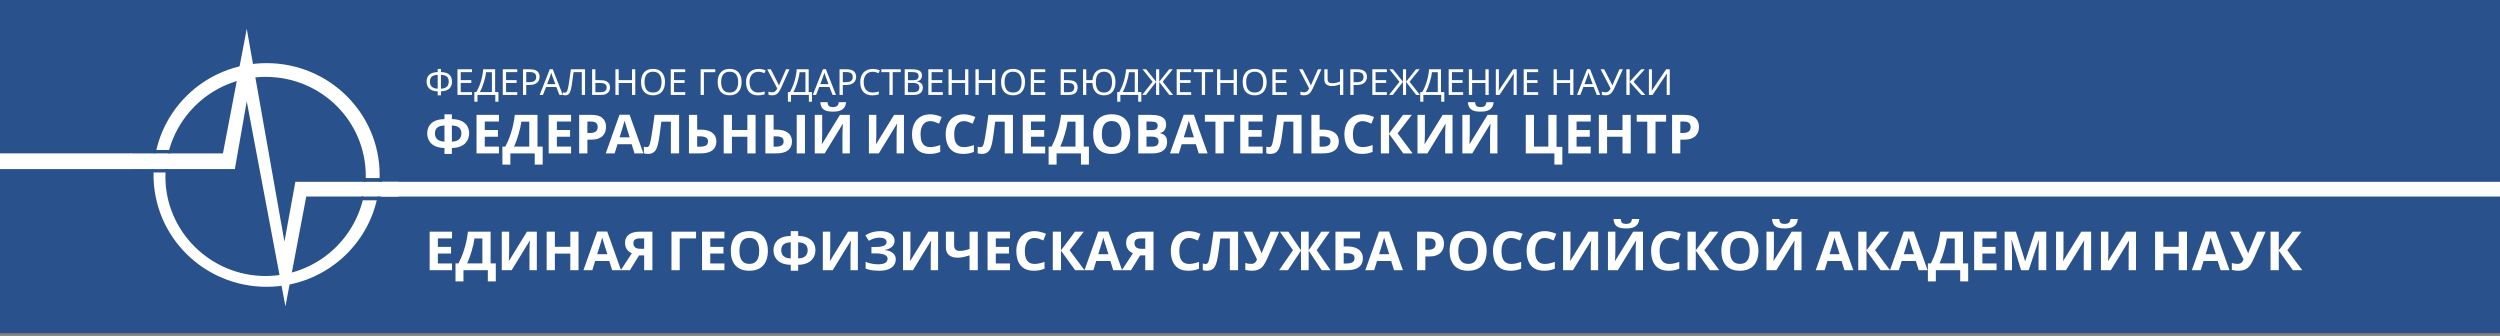 <svg width="320" height="43" viewBox="0 0 320 43" fill="none" xmlns="http://www.w3.org/2000/svg">
<rect x="0" y="0" width="320" height="43" fill="#808080" stroke="none"/>
<g clip-path="url(#clip0_105_49)">
<path d="M465.159 -0.21H0V42.635H465.159V-0.21Z" fill="#29518C"/>
<path d="M465.159 -0.21H0V42.635H465.159V-0.21Z" fill="#29518C"/>
<path d="M465.159 23.274H48.842V25.158H465.159V23.274Z" fill="white"/>
<path d="M16.862 19.631H0V21.644H16.862V19.631Z" fill="white"/>
<path d="M34.123 8.081C26.125 8.081 19.651 14.485 19.651 22.395C19.651 30.306 26.125 36.71 34.123 36.71C42.121 36.71 48.595 30.306 48.595 22.395C48.595 14.485 42.121 8.081 34.123 8.081ZM33.996 35.328C26.887 35.328 21.174 29.552 21.174 22.646C21.174 15.615 26.887 9.839 33.996 9.839C41.105 9.839 46.818 15.489 46.818 22.521C46.818 29.552 41.105 35.328 33.996 35.328Z" fill="white"/>
<path d="M51.007 23.274V25.158H39.201L36.535 39.221L31.584 12.978L30.061 21.642H16.731V19.633H28.537L31.584 3.686L36.408 30.934L37.805 23.274H51.007Z" fill="white"/>
<path d="M21.804 19.2H19.769V19.631H21.804V19.2Z" fill="#29518C"/>
<path d="M21.514 21.644H19.479V22.075H21.514V21.644Z" fill="#29518C"/>
<path d="M48.842 22.794H46.516V23.274H48.842V22.794Z" fill="#29518C"/>
<path d="M48.551 25.158H46.225V25.638H48.551V25.158Z" fill="#29518C"/>
<path d="M56.44 8.823V9.228C56.8 9.234 57.083 9.293 57.291 9.403C57.499 9.514 57.646 9.661 57.733 9.845C57.82 10.026 57.863 10.228 57.863 10.452C57.863 10.599 57.84 10.747 57.794 10.894C57.75 11.038 57.674 11.17 57.566 11.29C57.457 11.406 57.311 11.501 57.128 11.575C56.946 11.648 56.716 11.688 56.44 11.694V12.2H56.026V11.694C55.744 11.688 55.51 11.648 55.324 11.575C55.141 11.498 54.996 11.4 54.891 11.28C54.785 11.158 54.711 11.024 54.668 10.88C54.624 10.736 54.602 10.593 54.602 10.452C54.602 10.29 54.626 10.136 54.672 9.992C54.722 9.845 54.801 9.716 54.91 9.606C55.021 9.492 55.169 9.402 55.351 9.334C55.534 9.267 55.759 9.231 56.026 9.228V8.823H56.44ZM56.026 9.578C55.778 9.584 55.579 9.624 55.431 9.698C55.285 9.771 55.181 9.872 55.119 10.001C55.057 10.127 55.026 10.276 55.026 10.448C55.026 10.629 55.06 10.787 55.128 10.921C55.199 11.053 55.308 11.156 55.454 11.23C55.603 11.303 55.793 11.345 56.026 11.354V9.578ZM56.44 11.354C56.679 11.345 56.871 11.302 57.017 11.225C57.166 11.148 57.273 11.044 57.338 10.912C57.406 10.777 57.44 10.622 57.44 10.448C57.44 10.273 57.409 10.123 57.347 9.997C57.285 9.868 57.181 9.768 57.035 9.698C56.89 9.624 56.691 9.584 56.44 9.578V11.354ZM60.411 12.155H58.555V8.869H60.411V9.233H58.974V10.259H60.327V10.618H58.974V11.791H60.411V12.155ZM63.377 8.869V11.786H63.8V13.02H63.4V12.155H61.117V13.02H60.717V11.786H60.972C61.084 11.596 61.19 11.383 61.289 11.147C61.391 10.911 61.481 10.664 61.558 10.406C61.636 10.146 61.699 9.885 61.749 9.624C61.799 9.363 61.83 9.112 61.842 8.869H63.377ZM62.21 9.242C62.197 9.42 62.166 9.621 62.117 9.845C62.07 10.069 62.01 10.299 61.935 10.535C61.864 10.768 61.783 10.994 61.693 11.211C61.606 11.429 61.513 11.621 61.414 11.786H62.963V9.242H62.21ZM66.212 12.155H64.356V8.869H66.212V9.233H64.775V10.259H66.128V10.618H64.775V11.791H66.212V12.155ZM67.82 8.869C68.254 8.869 68.57 8.954 68.769 9.123C68.967 9.291 69.066 9.529 69.066 9.836C69.066 9.971 69.043 10.101 68.997 10.227C68.953 10.349 68.88 10.46 68.778 10.558C68.676 10.656 68.539 10.734 68.369 10.793C68.198 10.848 67.989 10.876 67.741 10.876H67.359V12.155H66.941V8.869H67.82ZM67.782 9.224H67.359V10.521H67.694C67.905 10.521 68.08 10.5 68.22 10.457C68.359 10.411 68.463 10.339 68.531 10.241C68.6 10.142 68.634 10.014 68.634 9.854C68.634 9.642 68.565 9.484 68.429 9.38C68.293 9.276 68.077 9.224 67.782 9.224ZM71.609 12.155L71.209 11.138H69.893L69.498 12.155H69.074L70.372 8.856H70.749L72.042 12.155H71.609ZM70.712 9.776C70.702 9.751 70.687 9.707 70.665 9.642C70.643 9.578 70.621 9.512 70.6 9.445C70.581 9.374 70.566 9.32 70.553 9.284C70.538 9.345 70.521 9.408 70.502 9.472C70.487 9.534 70.47 9.59 70.451 9.642C70.435 9.695 70.421 9.739 70.409 9.776L70.032 10.77H71.084L70.712 9.776ZM74.887 12.155H74.469V9.233H73.417C73.395 9.402 73.372 9.58 73.348 9.767C73.323 9.951 73.296 10.133 73.269 10.314C73.243 10.495 73.219 10.665 73.194 10.825C73.169 10.984 73.144 11.124 73.12 11.243C73.079 11.449 73.029 11.624 72.971 11.768C72.912 11.912 72.833 12.021 72.734 12.095C72.637 12.168 72.51 12.205 72.352 12.205C72.299 12.205 72.245 12.199 72.189 12.187C72.136 12.178 72.09 12.165 72.05 12.15V11.805C72.084 11.82 72.123 11.834 72.166 11.846C72.209 11.855 72.256 11.86 72.306 11.86C72.399 11.86 72.471 11.823 72.524 11.75C72.58 11.673 72.623 11.579 72.654 11.469C72.685 11.355 72.712 11.243 72.734 11.133C72.752 11.044 72.774 10.926 72.799 10.779C72.823 10.629 72.85 10.454 72.878 10.254C72.909 10.055 72.94 9.839 72.971 9.606C73.005 9.369 73.037 9.124 73.069 8.869H74.887V12.155ZM75.79 12.155V8.869H76.208V10.259H76.832C77.141 10.259 77.388 10.3 77.571 10.383C77.754 10.466 77.886 10.578 77.967 10.719C78.047 10.86 78.088 11.018 78.088 11.193C78.088 11.386 78.043 11.555 77.953 11.699C77.866 11.843 77.734 11.955 77.557 12.035C77.38 12.115 77.156 12.155 76.883 12.155H75.79ZM76.841 11.8C77.111 11.8 77.314 11.751 77.45 11.653C77.587 11.552 77.655 11.398 77.655 11.193C77.655 11.052 77.621 10.94 77.553 10.857C77.487 10.771 77.39 10.71 77.26 10.673C77.132 10.636 76.973 10.618 76.781 10.618H76.208V11.8H76.841ZM81.314 12.155H80.895V10.622H79.193V12.155H78.774V8.869H79.193V10.259H80.895V8.869H81.314V12.155ZM85.12 10.507C85.12 10.762 85.087 10.994 85.022 11.202C84.957 11.408 84.859 11.585 84.729 11.736C84.602 11.886 84.442 12.001 84.25 12.081C84.061 12.161 83.841 12.2 83.59 12.2C83.329 12.2 83.103 12.161 82.91 12.081C82.718 11.998 82.558 11.883 82.431 11.736C82.304 11.585 82.209 11.406 82.147 11.197C82.085 10.989 82.055 10.757 82.055 10.503C82.055 10.165 82.11 9.871 82.222 9.619C82.334 9.368 82.502 9.172 82.729 9.031C82.958 8.889 83.247 8.819 83.594 8.819C83.926 8.819 84.205 8.889 84.431 9.031C84.658 9.169 84.828 9.365 84.943 9.619C85.061 9.871 85.12 10.167 85.12 10.507ZM82.496 10.507C82.496 10.784 82.535 11.021 82.613 11.22C82.69 11.42 82.809 11.573 82.971 11.681C83.135 11.788 83.341 11.842 83.59 11.842C83.841 11.842 84.045 11.788 84.204 11.681C84.365 11.573 84.484 11.42 84.562 11.22C84.639 11.021 84.678 10.784 84.678 10.507C84.678 10.093 84.591 9.77 84.418 9.537C84.244 9.3 83.969 9.182 83.594 9.182C83.343 9.182 83.135 9.236 82.971 9.343C82.809 9.448 82.69 9.6 82.613 9.799C82.535 9.995 82.496 10.231 82.496 10.507ZM87.712 12.155H85.856V8.869H87.712V9.233H86.275V10.259H87.628V10.618H86.275V11.791H87.712V12.155ZM91.555 8.869V9.238H90.099V12.155H89.681V8.869H91.555ZM94.927 10.507C94.927 10.762 94.895 10.994 94.829 11.202C94.764 11.408 94.667 11.585 94.536 11.736C94.409 11.886 94.249 12.001 94.057 12.081C93.868 12.161 93.648 12.2 93.397 12.2C93.136 12.2 92.91 12.161 92.718 12.081C92.525 11.998 92.366 11.883 92.239 11.736C92.112 11.585 92.017 11.406 91.955 11.197C91.893 10.989 91.862 10.757 91.862 10.503C91.862 10.165 91.918 9.871 92.029 9.619C92.141 9.368 92.31 9.172 92.536 9.031C92.766 8.889 93.054 8.819 93.401 8.819C93.733 8.819 94.012 8.889 94.239 9.031C94.465 9.169 94.636 9.365 94.75 9.619C94.868 9.871 94.927 10.167 94.927 10.507ZM92.304 10.507C92.304 10.784 92.342 11.021 92.42 11.22C92.498 11.42 92.617 11.573 92.778 11.681C92.942 11.788 93.149 11.842 93.397 11.842C93.648 11.842 93.853 11.788 94.011 11.681C94.172 11.573 94.291 11.42 94.369 11.22C94.447 11.021 94.485 10.784 94.485 10.507C94.485 10.093 94.398 9.77 94.225 9.537C94.051 9.3 93.777 9.182 93.401 9.182C93.15 9.182 92.942 9.236 92.778 9.343C92.617 9.448 92.498 9.6 92.42 9.799C92.342 9.995 92.304 10.231 92.304 10.507ZM97.087 9.187C96.91 9.187 96.75 9.218 96.608 9.279C96.465 9.337 96.344 9.425 96.245 9.541C96.146 9.655 96.069 9.794 96.017 9.96C95.964 10.122 95.938 10.306 95.938 10.512C95.938 10.782 95.98 11.017 96.063 11.216C96.15 11.415 96.277 11.569 96.445 11.676C96.615 11.783 96.828 11.837 97.082 11.837C97.228 11.837 97.366 11.825 97.496 11.8C97.626 11.776 97.753 11.745 97.877 11.708V12.067C97.753 12.113 97.625 12.147 97.491 12.168C97.361 12.19 97.204 12.2 97.022 12.2C96.683 12.2 96.401 12.132 96.175 11.993C95.948 11.855 95.778 11.659 95.663 11.405C95.552 11.15 95.496 10.851 95.496 10.507C95.496 10.259 95.53 10.032 95.598 9.826C95.669 9.621 95.772 9.443 95.905 9.293C96.041 9.142 96.209 9.027 96.407 8.948C96.606 8.865 96.834 8.823 97.091 8.823C97.262 8.823 97.426 8.84 97.584 8.874C97.743 8.908 97.883 8.955 98.008 9.017L97.84 9.366C97.738 9.32 97.623 9.279 97.496 9.242C97.372 9.205 97.236 9.187 97.087 9.187ZM99.993 11.22C99.894 11.438 99.793 11.621 99.691 11.768C99.592 11.912 99.474 12.021 99.337 12.095C99.201 12.165 99.027 12.2 98.816 12.2C98.73 12.2 98.647 12.194 98.57 12.182C98.495 12.17 98.427 12.153 98.365 12.132V11.722C98.427 11.75 98.494 11.773 98.565 11.791C98.636 11.806 98.711 11.814 98.788 11.814C98.903 11.814 99.001 11.799 99.081 11.768C99.165 11.734 99.238 11.681 99.3 11.607C99.365 11.533 99.425 11.435 99.481 11.312L98.202 8.869H98.663L99.588 10.678C99.601 10.699 99.613 10.725 99.626 10.756C99.638 10.784 99.651 10.813 99.663 10.843C99.678 10.874 99.691 10.903 99.7 10.931H99.719C99.728 10.909 99.737 10.885 99.746 10.857C99.759 10.826 99.77 10.797 99.779 10.77C99.792 10.739 99.802 10.713 99.812 10.691L100.612 8.869H101.054L99.993 11.22ZM103.511 8.869V11.786H103.934V13.02H103.534V12.155H101.25V13.02H100.85V11.786H101.106C101.218 11.596 101.323 11.383 101.422 11.147C101.525 10.911 101.614 10.664 101.692 10.406C101.77 10.146 101.833 9.885 101.883 9.624C101.932 9.363 101.963 9.112 101.976 8.869H103.511ZM102.343 9.242C102.331 9.42 102.3 9.621 102.25 9.845C102.204 10.069 102.143 10.299 102.069 10.535C101.998 10.768 101.917 10.994 101.827 11.211C101.74 11.429 101.647 11.621 101.548 11.786H103.097V9.242H102.343ZM106.573 12.155L106.173 11.138H104.857L104.461 12.155H104.038L105.336 8.856H105.713L107.006 12.155H106.573ZM105.676 9.776C105.666 9.751 105.651 9.707 105.629 9.642C105.608 9.578 105.586 9.512 105.564 9.445C105.545 9.374 105.53 9.32 105.517 9.284C105.502 9.345 105.485 9.408 105.466 9.472C105.451 9.534 105.434 9.59 105.415 9.642C105.4 9.695 105.386 9.739 105.373 9.776L104.996 10.77H106.048L105.676 9.776ZM108.339 8.869C108.773 8.869 109.09 8.954 109.288 9.123C109.487 9.291 109.586 9.529 109.586 9.836C109.586 9.971 109.563 10.101 109.516 10.227C109.473 10.349 109.4 10.46 109.298 10.558C109.195 10.656 109.059 10.734 108.888 10.793C108.718 10.848 108.508 10.876 108.26 10.876H107.879V12.155H107.46V8.869H108.339ZM108.302 9.224H107.879V10.521H108.214C108.425 10.521 108.6 10.5 108.739 10.457C108.879 10.411 108.983 10.339 109.051 10.241C109.119 10.142 109.153 10.014 109.153 9.854C109.153 9.642 109.085 9.484 108.949 9.38C108.812 9.276 108.597 9.224 108.302 9.224ZM111.7 9.187C111.523 9.187 111.364 9.218 111.221 9.279C111.078 9.337 110.957 9.425 110.858 9.541C110.759 9.655 110.683 9.794 110.63 9.96C110.577 10.122 110.551 10.306 110.551 10.512C110.551 10.782 110.593 11.017 110.677 11.216C110.764 11.415 110.891 11.569 111.058 11.676C111.229 11.783 111.441 11.837 111.696 11.837C111.841 11.837 111.979 11.825 112.11 11.8C112.24 11.776 112.367 11.745 112.491 11.708V12.067C112.367 12.113 112.238 12.147 112.105 12.168C111.975 12.19 111.818 12.2 111.635 12.2C111.297 12.2 111.015 12.132 110.789 11.993C110.562 11.855 110.391 11.659 110.277 11.405C110.165 11.15 110.109 10.851 110.109 10.507C110.109 10.259 110.143 10.032 110.212 9.826C110.283 9.621 110.385 9.443 110.519 9.293C110.655 9.142 110.823 9.027 111.021 8.948C111.219 8.865 111.447 8.823 111.705 8.823C111.875 8.823 112.04 8.84 112.198 8.874C112.356 8.908 112.497 8.955 112.621 9.017L112.454 9.366C112.351 9.32 112.237 9.279 112.11 9.242C111.985 9.205 111.849 9.187 111.7 9.187ZM114.267 12.155H113.848V9.233H112.811V8.869H115.3V9.233H114.267V12.155ZM116.75 8.869C117.025 8.869 117.257 8.896 117.443 8.948C117.632 9 117.773 9.086 117.866 9.205C117.962 9.325 118.01 9.484 118.01 9.684C118.01 9.813 117.985 9.928 117.936 10.029C117.889 10.127 117.818 10.21 117.722 10.277C117.629 10.342 117.514 10.386 117.377 10.411V10.434C117.517 10.455 117.643 10.495 117.754 10.553C117.869 10.612 117.959 10.694 118.024 10.802C118.089 10.909 118.122 11.049 118.122 11.22C118.122 11.42 118.075 11.59 117.982 11.731C117.889 11.869 117.756 11.975 117.582 12.049C117.412 12.119 117.207 12.155 116.968 12.155H115.801V8.869H116.75ZM116.833 10.268C117.118 10.268 117.314 10.224 117.419 10.135C117.525 10.043 117.578 9.908 117.578 9.73C117.578 9.549 117.512 9.42 117.382 9.343C117.255 9.264 117.05 9.224 116.768 9.224H116.219V10.268H116.833ZM116.219 10.613V11.805H116.889C117.184 11.805 117.388 11.748 117.503 11.635C117.618 11.521 117.675 11.372 117.675 11.188C117.675 11.072 117.649 10.971 117.596 10.885C117.546 10.799 117.461 10.733 117.34 10.687C117.222 10.638 117.061 10.613 116.857 10.613H116.219ZM120.682 12.155H118.826V8.869H120.682V9.233H119.245V10.259H120.598V10.618H119.245V11.791H120.682V12.155ZM123.95 12.155H123.532V10.622H121.829V12.155H121.411V8.869H121.829V10.259H123.532V8.869H123.95V12.155ZM127.398 12.155H126.98V10.622H125.277V12.155H124.858V8.869H125.277V10.259H126.98V8.869H127.398V12.155ZM131.204 10.507C131.204 10.762 131.171 10.994 131.106 11.202C131.041 11.408 130.944 11.585 130.813 11.736C130.686 11.886 130.527 12.001 130.334 12.081C130.145 12.161 129.925 12.2 129.674 12.2C129.413 12.2 129.187 12.161 128.995 12.081C128.802 11.998 128.643 11.883 128.515 11.736C128.388 11.585 128.294 11.406 128.232 11.197C128.17 10.989 128.139 10.757 128.139 10.503C128.139 10.165 128.194 9.871 128.306 9.619C128.418 9.368 128.587 9.172 128.813 9.031C129.043 8.889 129.331 8.819 129.678 8.819C130.01 8.819 130.289 8.889 130.516 9.031C130.742 9.169 130.913 9.365 131.027 9.619C131.145 9.871 131.204 10.167 131.204 10.507ZM128.581 10.507C128.581 10.784 128.62 11.021 128.697 11.22C128.774 11.42 128.894 11.573 129.055 11.681C129.22 11.788 129.426 11.842 129.674 11.842C129.925 11.842 130.13 11.788 130.288 11.681C130.449 11.573 130.569 11.42 130.646 11.22C130.723 11.021 130.762 10.784 130.762 10.507C130.762 10.093 130.676 9.77 130.502 9.537C130.328 9.3 130.054 9.182 129.678 9.182C129.427 9.182 129.22 9.236 129.055 9.343C128.894 9.448 128.774 9.6 128.697 9.799C128.62 9.995 128.581 10.231 128.581 10.507ZM133.796 12.155H131.94V8.869H133.796V9.233H132.359V10.259H133.712V10.618H132.359V11.791H133.796V12.155ZM135.765 12.155V8.869H137.737V9.233H136.184V10.259H136.677C137.009 10.259 137.266 10.3 137.449 10.383C137.632 10.463 137.759 10.573 137.831 10.714C137.902 10.852 137.938 11.012 137.938 11.193C137.938 11.392 137.897 11.564 137.817 11.708C137.739 11.852 137.612 11.963 137.435 12.04C137.258 12.116 137.026 12.155 136.737 12.155H135.765ZM136.696 11.8C136.993 11.8 137.203 11.751 137.323 11.653C137.444 11.552 137.505 11.398 137.505 11.193C137.505 11.052 137.475 10.94 137.417 10.857C137.361 10.771 137.268 10.71 137.137 10.673C137.01 10.636 136.84 10.618 136.626 10.618H136.184V11.8H136.696ZM142.781 10.507C142.781 10.762 142.75 10.994 142.688 11.202C142.626 11.411 142.533 11.59 142.409 11.74C142.285 11.888 142.131 12.001 141.948 12.081C141.768 12.161 141.557 12.2 141.315 12.2C140.999 12.2 140.733 12.136 140.515 12.007C140.301 11.879 140.137 11.696 140.022 11.46C139.908 11.224 139.844 10.944 139.832 10.622H139.045V12.155H138.627V8.869H139.045V10.259H139.841C139.863 9.968 139.931 9.715 140.046 9.5C140.16 9.282 140.323 9.115 140.534 8.998C140.745 8.879 141.002 8.819 141.306 8.819C141.626 8.819 141.894 8.889 142.111 9.031C142.331 9.169 142.497 9.365 142.609 9.619C142.723 9.871 142.781 10.167 142.781 10.507ZM140.269 10.507C140.269 10.784 140.305 11.021 140.376 11.22C140.45 11.42 140.564 11.573 140.715 11.681C140.871 11.788 141.066 11.842 141.301 11.842C141.543 11.842 141.74 11.788 141.892 11.681C142.047 11.573 142.161 11.42 142.232 11.22C142.306 11.021 142.343 10.784 142.343 10.507C142.343 10.231 142.308 9.995 142.236 9.799C142.165 9.6 142.054 9.448 141.902 9.343C141.75 9.236 141.553 9.182 141.311 9.182C141.072 9.182 140.875 9.236 140.72 9.343C140.565 9.448 140.45 9.6 140.376 9.799C140.305 9.995 140.269 10.231 140.269 10.507ZM145.666 8.869V11.786H146.089V13.02H145.689V12.155H143.405V13.02H143.005V11.786H143.261C143.373 11.596 143.478 11.383 143.577 11.147C143.68 10.911 143.769 10.664 143.847 10.406C143.925 10.146 143.988 9.885 144.038 9.624C144.087 9.363 144.118 9.112 144.131 8.869H145.666ZM144.498 9.242C144.486 9.42 144.455 9.621 144.405 9.845C144.359 10.069 144.298 10.299 144.224 10.535C144.153 10.768 144.072 10.994 143.982 11.211C143.895 11.429 143.802 11.621 143.703 11.786H145.252V9.242H144.498ZM147.533 10.466L146.244 8.869H146.71L147.979 10.461V8.869H148.379V10.461L149.649 8.869H150.114L148.826 10.461L150.156 12.155H149.677L148.379 10.489V12.155H147.979V10.489L146.677 12.155H146.198L147.533 10.466ZM152.471 12.155H150.615V8.869H152.471V9.233H151.033V10.259H152.387V10.618H151.033V11.791H152.471V12.155ZM154.251 12.155H153.832V9.233H152.795V8.869H155.283V9.233H154.251V12.155ZM158.324 12.155H157.905V10.622H156.203V12.155H155.784V8.869H156.203V10.259H157.905V8.869H158.324V12.155ZM162.13 10.507C162.13 10.762 162.097 10.994 162.032 11.202C161.967 11.408 161.869 11.585 161.739 11.736C161.612 11.886 161.452 12.001 161.26 12.081C161.071 12.161 160.851 12.2 160.599 12.2C160.339 12.2 160.113 12.161 159.92 12.081C159.728 11.998 159.569 11.883 159.441 11.736C159.314 11.585 159.22 11.406 159.157 11.197C159.096 10.989 159.064 10.757 159.064 10.503C159.064 10.165 159.12 9.871 159.232 9.619C159.344 9.368 159.513 9.172 159.739 9.031C159.969 8.889 160.257 8.819 160.604 8.819C160.936 8.819 161.215 8.889 161.441 9.031C161.668 9.169 161.839 9.365 161.953 9.619C162.071 9.871 162.13 10.167 162.13 10.507ZM159.506 10.507C159.506 10.784 159.545 11.021 159.623 11.22C159.7 11.42 159.82 11.573 159.981 11.681C160.145 11.788 160.351 11.842 160.599 11.842C160.851 11.842 161.055 11.788 161.213 11.681C161.375 11.573 161.494 11.42 161.572 11.22C161.649 11.021 161.688 10.784 161.688 10.507C161.688 10.093 161.601 9.77 161.427 9.537C161.254 9.3 160.979 9.182 160.604 9.182C160.353 9.182 160.145 9.236 159.981 9.343C159.82 9.448 159.7 9.6 159.623 9.799C159.545 9.995 159.506 10.231 159.506 10.507ZM164.722 12.155H162.866V8.869H164.722V9.233H163.285V10.259H164.638V10.618H163.285V11.791H164.722V12.155ZM168.082 11.22C167.982 11.438 167.882 11.621 167.779 11.768C167.68 11.912 167.562 12.021 167.426 12.095C167.289 12.165 167.116 12.2 166.905 12.2C166.818 12.2 166.736 12.194 166.658 12.182C166.584 12.17 166.516 12.153 166.454 12.132V11.722C166.516 11.75 166.582 11.773 166.654 11.791C166.725 11.806 166.799 11.814 166.877 11.814C166.992 11.814 167.089 11.799 167.17 11.768C167.254 11.734 167.327 11.681 167.389 11.607C167.454 11.533 167.514 11.435 167.57 11.312L166.291 8.869H166.751L167.677 10.678C167.689 10.699 167.702 10.725 167.714 10.756C167.727 10.784 167.739 10.813 167.752 10.843C167.767 10.874 167.779 10.903 167.789 10.931H167.807C167.817 10.909 167.826 10.885 167.835 10.857C167.848 10.826 167.859 10.797 167.868 10.77C167.88 10.739 167.891 10.713 167.9 10.691L168.701 8.869H169.142L168.082 11.22ZM171.938 12.155H171.519V10.806C171.339 10.868 171.171 10.918 171.012 10.958C170.857 10.995 170.684 11.014 170.491 11.014C170.181 11.014 169.941 10.943 169.77 10.802C169.6 10.658 169.515 10.451 169.515 10.181V8.869H169.933V10.121C169.933 10.299 169.98 10.432 170.073 10.521C170.169 10.607 170.322 10.65 170.533 10.65C170.716 10.65 170.881 10.633 171.026 10.599C171.172 10.566 171.337 10.52 171.519 10.461V8.869H171.938V12.155ZM173.721 8.869C174.155 8.869 174.471 8.954 174.67 9.123C174.868 9.291 174.967 9.529 174.967 9.836C174.967 9.971 174.944 10.101 174.898 10.227C174.854 10.349 174.781 10.46 174.679 10.558C174.577 10.656 174.44 10.734 174.27 10.793C174.099 10.848 173.89 10.876 173.642 10.876H173.26V12.155H172.842V8.869H173.721ZM173.684 9.224H173.26V10.521H173.595C173.806 10.521 173.981 10.5 174.121 10.457C174.26 10.411 174.364 10.339 174.432 10.241C174.5 10.142 174.535 10.014 174.535 9.854C174.535 9.642 174.466 9.484 174.33 9.38C174.193 9.276 173.978 9.224 173.684 9.224ZM177.514 12.155H175.658V8.869H177.514V9.233H176.076V10.259H177.43V10.618H176.076V11.791H177.514V12.155ZM179.131 10.466L177.843 8.869H178.308L179.578 10.461V8.869H179.978V10.461L181.248 8.869H181.713L180.424 10.461L181.755 12.155H181.276L179.978 10.489V12.155H179.578V10.489L178.275 12.155H177.796L179.131 10.466ZM184.45 8.869V11.786H184.873V13.02H184.473V12.155H182.19V13.02H181.79V11.786H182.045C182.157 11.596 182.263 11.383 182.362 11.147C182.464 10.911 182.554 10.664 182.631 10.406C182.709 10.146 182.772 9.885 182.822 9.624C182.872 9.363 182.903 9.112 182.915 8.869H184.45ZM183.283 9.242C183.27 9.42 183.239 9.621 183.19 9.845C183.143 10.069 183.083 10.299 183.008 10.535C182.937 10.768 182.856 10.994 182.766 11.211C182.679 11.429 182.586 11.621 182.487 11.786H184.036V9.242H183.283ZM187.285 12.155H185.429V8.869H187.285V9.233H185.848V10.259H187.201V10.618H185.848V11.791H187.285V12.155ZM190.553 12.155H190.135V10.622H188.432V12.155H188.014V8.869H188.432V10.259H190.135V8.869H190.553V12.155ZM191.466 8.869H191.857V10.673C191.857 10.75 191.855 10.834 191.852 10.926C191.852 11.015 191.851 11.104 191.848 11.193C191.844 11.282 191.84 11.362 191.834 11.432C191.831 11.5 191.827 11.552 191.824 11.589H191.843L193.671 8.869H194.136V12.155H193.746V10.369C193.746 10.287 193.747 10.198 193.75 10.102C193.753 10.004 193.756 9.911 193.759 9.822C193.766 9.73 193.77 9.649 193.773 9.578C193.776 9.507 193.78 9.455 193.783 9.422H193.764L191.931 12.155H191.466V8.869ZM196.888 12.155H195.032V8.869H196.888V9.233H195.451V10.259H196.804V10.618H195.451V11.791H196.888V12.155ZM201.397 12.155H200.978V10.622H199.275V12.155H198.857V8.869H199.275V10.259H200.978V8.869H201.397V12.155ZM204.389 12.155L203.989 11.138H202.672L202.277 12.155H201.853L203.151 8.856H203.528L204.821 12.155H204.389ZM203.491 9.776C203.482 9.751 203.466 9.707 203.444 9.642C203.423 9.578 203.401 9.512 203.379 9.445C203.361 9.374 203.345 9.32 203.333 9.284C203.317 9.345 203.3 9.408 203.282 9.472C203.266 9.534 203.249 9.59 203.23 9.642C203.215 9.695 203.201 9.739 203.189 9.776L202.812 10.77H203.863L203.491 9.776ZM206.666 11.22C206.567 11.438 206.466 11.621 206.364 11.768C206.265 11.912 206.147 12.021 206.01 12.095C205.874 12.165 205.7 12.2 205.489 12.2C205.403 12.2 205.32 12.194 205.243 12.182C205.168 12.17 205.1 12.153 205.038 12.132V11.722C205.1 11.75 205.167 11.773 205.238 11.791C205.31 11.806 205.384 11.814 205.461 11.814C205.576 11.814 205.674 11.799 205.754 11.768C205.838 11.734 205.911 11.681 205.973 11.607C206.038 11.533 206.099 11.435 206.155 11.312L204.875 8.869H205.336L206.262 10.678C206.274 10.699 206.287 10.725 206.299 10.756C206.311 10.784 206.324 10.813 206.336 10.843C206.352 10.874 206.364 10.903 206.373 10.931H206.392C206.401 10.909 206.41 10.885 206.42 10.857C206.432 10.826 206.443 10.797 206.452 10.77C206.465 10.739 206.475 10.713 206.485 10.691L207.285 8.869H207.727L206.666 11.22ZM210.602 12.155H210.099L208.597 10.489V12.155H208.178V8.869H208.597V10.461L210.062 8.869H210.537L209.095 10.466L210.602 12.155ZM211.058 8.869H211.449V10.673C211.449 10.75 211.447 10.834 211.444 10.926C211.444 11.015 211.443 11.104 211.44 11.193C211.437 11.282 211.432 11.362 211.426 11.432C211.423 11.5 211.42 11.552 211.416 11.589H211.435L213.263 8.869H213.728V12.155H213.337V10.369C213.337 10.287 213.339 10.198 213.342 10.102C213.345 10.004 213.348 9.911 213.351 9.822C213.358 9.73 213.362 9.649 213.365 9.578C213.369 9.507 213.372 9.455 213.375 9.422H213.356L211.523 12.155H211.058V8.869Z" fill="white"/>
<path d="M57.84 14.634V15.242C58.384 15.255 58.817 15.35 59.138 15.525C59.463 15.695 59.696 15.916 59.836 16.187C59.98 16.459 60.052 16.755 60.052 17.077C60.052 17.285 60.015 17.496 59.94 17.712C59.87 17.929 59.749 18.129 59.577 18.313C59.41 18.492 59.184 18.639 58.901 18.754C58.617 18.869 58.263 18.932 57.84 18.941V19.7H56.891V18.941C56.463 18.932 56.105 18.869 55.816 18.754C55.533 18.639 55.307 18.49 55.14 18.306C54.972 18.122 54.854 17.924 54.784 17.712C54.714 17.496 54.679 17.285 54.679 17.077C54.679 16.838 54.719 16.61 54.798 16.394C54.877 16.178 55.002 15.985 55.175 15.815C55.347 15.644 55.575 15.508 55.858 15.407C56.142 15.306 56.486 15.251 56.891 15.242V14.634H57.84ZM56.891 16.056C56.589 16.07 56.347 16.123 56.165 16.215C55.989 16.302 55.861 16.419 55.782 16.567C55.707 16.714 55.67 16.882 55.67 17.07C55.67 17.278 55.712 17.459 55.796 17.616C55.884 17.768 56.017 17.89 56.193 17.982C56.375 18.069 56.607 18.119 56.891 18.133V16.056ZM57.84 18.133C58.124 18.119 58.354 18.069 58.531 17.982C58.712 17.89 58.845 17.768 58.928 17.616C59.017 17.459 59.061 17.278 59.061 17.07C59.061 16.882 59.022 16.714 58.942 16.567C58.868 16.419 58.74 16.302 58.559 16.215C58.382 16.123 58.142 16.07 57.84 16.056V18.133ZM63.864 19.631H60.996V14.703H63.864V15.559H62.05V16.643H63.738V17.498H62.05V18.768H63.864V19.631ZM68.801 14.703V18.761H69.464V21.066H68.445V19.631H65.326V21.066H64.307V18.761H64.691C64.821 18.504 64.947 18.232 65.068 17.947C65.189 17.662 65.3 17.356 65.403 17.029C65.51 16.703 65.605 16.348 65.689 15.966C65.773 15.58 65.842 15.159 65.898 14.703H68.801ZM66.736 15.573C66.703 15.812 66.656 16.067 66.596 16.339C66.535 16.606 66.463 16.88 66.38 17.16C66.301 17.441 66.212 17.717 66.115 17.988C66.017 18.26 65.912 18.517 65.801 18.761H67.747V15.573H66.736ZM73.097 19.631H70.229V14.703H73.097V15.559H71.282V16.643H72.971V17.498H71.282V18.768H73.097V19.631ZM75.724 14.703C76.366 14.703 76.834 14.841 77.127 15.117C77.424 15.389 77.573 15.764 77.573 16.242C77.573 16.459 77.541 16.666 77.475 16.863C77.41 17.057 77.301 17.232 77.147 17.388C76.999 17.54 76.801 17.659 76.555 17.747C76.308 17.834 76.003 17.878 75.64 17.878H75.187V19.631H74.133V14.703H75.724ZM75.668 15.559H75.187V17.022H75.536C75.736 17.022 75.908 16.997 76.052 16.946C76.196 16.896 76.308 16.815 76.387 16.705C76.466 16.594 76.506 16.452 76.506 16.277C76.506 16.033 76.438 15.854 76.303 15.739C76.168 15.619 75.957 15.559 75.668 15.559ZM81.216 19.631L80.853 18.458H79.039L78.677 19.631H77.539L79.297 14.683H80.588L82.353 19.631H81.216ZM80.239 16.436C80.216 16.357 80.186 16.259 80.149 16.139C80.112 16.019 80.074 15.897 80.037 15.773C80 15.649 79.97 15.541 79.946 15.449C79.923 15.541 79.891 15.656 79.849 15.794C79.811 15.927 79.774 16.056 79.737 16.18C79.704 16.3 79.679 16.385 79.66 16.436L79.304 17.581H80.602L80.239 16.436ZM86.927 19.631H85.873V15.573H84.652C84.624 15.785 84.594 16.015 84.561 16.263C84.533 16.512 84.501 16.765 84.464 17.022C84.431 17.275 84.396 17.517 84.359 17.747C84.322 17.972 84.284 18.172 84.247 18.347C84.187 18.633 84.105 18.876 84.003 19.079C83.905 19.281 83.768 19.435 83.591 19.541C83.419 19.647 83.194 19.7 82.915 19.7C82.822 19.7 82.733 19.693 82.65 19.679C82.566 19.665 82.487 19.647 82.412 19.624V18.768C82.473 18.787 82.531 18.803 82.587 18.817C82.647 18.83 82.712 18.837 82.782 18.837C82.875 18.837 82.952 18.807 83.012 18.747C83.073 18.688 83.126 18.587 83.173 18.444C83.219 18.297 83.266 18.094 83.312 17.837C83.336 17.726 83.364 17.57 83.396 17.367C83.429 17.16 83.466 16.919 83.508 16.643C83.554 16.362 83.601 16.058 83.647 15.732C83.694 15.4 83.738 15.058 83.78 14.703H86.927V19.631ZM88.183 19.631V14.703H89.237V16.594H89.656C90.126 16.594 90.509 16.659 90.807 16.788C91.109 16.916 91.333 17.093 91.477 17.319C91.621 17.544 91.693 17.802 91.693 18.092C91.693 18.414 91.621 18.69 91.477 18.92C91.333 19.15 91.109 19.327 90.807 19.451C90.505 19.571 90.114 19.631 89.635 19.631H88.183ZM89.593 18.775C89.914 18.775 90.165 18.724 90.346 18.623C90.532 18.522 90.626 18.345 90.626 18.092C90.626 17.917 90.579 17.784 90.486 17.692C90.398 17.6 90.27 17.538 90.102 17.505C89.939 17.468 89.742 17.45 89.509 17.45H89.237V18.775H89.593ZM96.715 19.631H95.661V17.505H93.687V19.631H92.633V14.703H93.687V16.636H95.661V14.703H96.715V19.631ZM97.968 19.631V14.703H99.022V16.594H99.364C99.824 16.594 100.203 16.659 100.501 16.788C100.799 16.916 101.017 17.093 101.157 17.319C101.301 17.544 101.373 17.802 101.373 18.092C101.373 18.414 101.301 18.69 101.157 18.92C101.013 19.15 100.789 19.327 100.487 19.451C100.189 19.571 99.803 19.631 99.329 19.631H97.968ZM99.301 18.775C99.612 18.775 99.857 18.724 100.033 18.623C100.215 18.522 100.305 18.345 100.305 18.092C100.305 17.917 100.264 17.784 100.18 17.692C100.101 17.6 99.982 17.538 99.824 17.505C99.666 17.468 99.475 17.45 99.252 17.45H99.022V18.775H99.301ZM101.98 19.631V14.703H103.034V19.631H101.98ZM108.303 13.082C108.28 13.321 108.213 13.533 108.101 13.716C107.989 13.896 107.815 14.036 107.578 14.137C107.34 14.239 107.022 14.289 106.622 14.289C106.212 14.289 105.891 14.241 105.659 14.144C105.431 14.043 105.268 13.903 105.17 13.723C105.073 13.544 105.015 13.33 104.996 13.082H105.924C105.947 13.335 106.012 13.503 106.119 13.585C106.226 13.668 106.401 13.71 106.643 13.71C106.843 13.71 107.006 13.666 107.131 13.579C107.261 13.486 107.338 13.321 107.361 13.082H108.303ZM104.291 14.703H105.24V17.084C105.24 17.199 105.238 17.328 105.233 17.471C105.229 17.613 105.224 17.754 105.219 17.892C105.215 18.025 105.21 18.142 105.205 18.244C105.201 18.34 105.196 18.407 105.191 18.444H105.212L107.515 14.703H108.778V19.631H107.836V17.264C107.836 17.14 107.838 17.004 107.843 16.857C107.847 16.705 107.852 16.56 107.857 16.422C107.866 16.284 107.873 16.164 107.878 16.063C107.887 15.957 107.894 15.888 107.899 15.856H107.871L105.561 19.631H104.291V14.703ZM111.221 14.703H112.17V17.084C112.17 17.199 112.168 17.328 112.163 17.471C112.158 17.613 112.154 17.754 112.149 17.892C112.144 18.025 112.14 18.142 112.135 18.244C112.13 18.34 112.126 18.407 112.121 18.444H112.142L114.445 14.703H115.707V19.631H114.766V17.264C114.766 17.14 114.768 17.004 114.773 16.857C114.777 16.705 114.782 16.56 114.786 16.422C114.796 16.284 114.803 16.164 114.807 16.063C114.817 15.957 114.824 15.888 114.828 15.856H114.8L112.491 19.631H111.221V14.703ZM119.079 15.504C118.879 15.504 118.7 15.543 118.542 15.621C118.389 15.7 118.258 15.812 118.151 15.959C118.044 16.102 117.963 16.277 117.907 16.484C117.856 16.691 117.83 16.923 117.83 17.181C117.83 17.531 117.872 17.83 117.956 18.078C118.044 18.322 118.182 18.508 118.368 18.637C118.554 18.766 118.791 18.83 119.079 18.83C119.284 18.83 119.486 18.807 119.686 18.761C119.891 18.715 120.112 18.651 120.349 18.568V19.445C120.131 19.532 119.914 19.596 119.7 19.638C119.486 19.679 119.247 19.7 118.982 19.7C118.47 19.7 118.047 19.596 117.712 19.389C117.381 19.178 117.137 18.883 116.979 18.506C116.821 18.124 116.742 17.68 116.742 17.174C116.742 16.801 116.793 16.461 116.895 16.153C116.998 15.84 117.147 15.571 117.342 15.345C117.542 15.12 117.786 14.945 118.075 14.821C118.368 14.697 118.703 14.634 119.079 14.634C119.326 14.634 119.572 14.667 119.819 14.731C120.07 14.791 120.31 14.874 120.538 14.979L120.196 15.828C120.01 15.741 119.821 15.665 119.631 15.601C119.444 15.536 119.261 15.504 119.079 15.504ZM123.386 15.504C123.186 15.504 123.007 15.543 122.849 15.621C122.695 15.7 122.565 15.812 122.458 15.959C122.351 16.102 122.269 16.277 122.214 16.484C122.162 16.691 122.137 16.923 122.137 17.181C122.137 17.531 122.179 17.83 122.262 18.078C122.351 18.322 122.488 18.508 122.674 18.637C122.86 18.766 123.097 18.83 123.386 18.83C123.59 18.83 123.793 18.807 123.993 18.761C124.197 18.715 124.418 18.651 124.656 18.568V19.445C124.437 19.532 124.221 19.596 124.007 19.638C123.793 19.679 123.553 19.7 123.288 19.7C122.776 19.7 122.353 19.596 122.018 19.389C121.688 19.178 121.444 18.883 121.286 18.506C121.127 18.124 121.048 17.68 121.048 17.174C121.048 16.801 121.1 16.461 121.202 16.153C121.304 15.84 121.453 15.571 121.648 15.345C121.848 15.12 122.093 14.945 122.381 14.821C122.674 14.697 123.009 14.634 123.386 14.634C123.632 14.634 123.879 14.667 124.125 14.731C124.377 14.791 124.616 14.874 124.844 14.979L124.502 15.828C124.316 15.741 124.128 15.665 123.937 15.601C123.751 15.536 123.567 15.504 123.386 15.504ZM129.656 19.631H128.603V15.573H127.382C127.354 15.785 127.324 16.015 127.291 16.263C127.263 16.512 127.231 16.765 127.193 17.022C127.161 17.275 127.126 17.517 127.089 17.747C127.052 17.972 127.014 18.172 126.977 18.347C126.917 18.633 126.835 18.876 126.733 19.079C126.635 19.281 126.498 19.435 126.321 19.541C126.149 19.647 125.924 19.7 125.644 19.7C125.551 19.7 125.463 19.693 125.379 19.679C125.296 19.665 125.216 19.647 125.142 19.624V18.768C125.203 18.787 125.261 18.803 125.316 18.817C125.377 18.83 125.442 18.837 125.512 18.837C125.605 18.837 125.682 18.807 125.742 18.747C125.803 18.688 125.856 18.587 125.903 18.444C125.949 18.297 125.996 18.094 126.042 17.837C126.065 17.726 126.093 17.57 126.126 17.367C126.158 17.16 126.196 16.919 126.238 16.643C126.284 16.362 126.331 16.058 126.377 15.732C126.424 15.4 126.468 15.058 126.51 14.703H129.656V19.631ZM133.781 19.631H130.913V14.703H133.781V15.559H131.967V16.643H133.655V17.498H131.967V18.768H133.781V19.631ZM138.718 14.703V18.761H139.381V21.066H138.362V19.631H135.243V21.066H134.224V18.761H134.608C134.738 18.504 134.864 18.232 134.985 17.947C135.106 17.662 135.217 17.356 135.32 17.029C135.427 16.703 135.522 16.348 135.606 15.966C135.69 15.58 135.759 15.159 135.815 14.703H138.718ZM136.652 15.573C136.62 15.812 136.573 16.067 136.513 16.339C136.452 16.606 136.38 16.88 136.297 17.16C136.217 17.441 136.129 17.717 136.031 17.988C135.934 18.26 135.829 18.517 135.717 18.761H137.664V15.573H136.652ZM144.667 17.16C144.667 17.542 144.618 17.89 144.521 18.202C144.428 18.511 144.283 18.777 144.088 19.003C143.897 19.228 143.651 19.401 143.348 19.52C143.051 19.64 142.699 19.7 142.295 19.7C141.89 19.7 141.537 19.64 141.234 19.52C140.937 19.396 140.69 19.224 140.495 19.003C140.304 18.777 140.16 18.508 140.062 18.195C139.969 17.883 139.922 17.535 139.922 17.153C139.922 16.643 140.006 16.199 140.174 15.821C140.346 15.444 140.606 15.152 140.955 14.945C141.309 14.733 141.758 14.627 142.302 14.627C142.841 14.627 143.286 14.733 143.634 14.945C143.983 15.152 144.241 15.446 144.409 15.828C144.581 16.206 144.667 16.649 144.667 17.16ZM141.032 17.16C141.032 17.505 141.076 17.802 141.164 18.05C141.253 18.299 141.39 18.49 141.576 18.623C141.762 18.757 142.002 18.823 142.295 18.823C142.597 18.823 142.839 18.757 143.02 18.623C143.207 18.49 143.341 18.299 143.425 18.05C143.514 17.802 143.558 17.505 143.558 17.16C143.558 16.64 143.46 16.233 143.265 15.939C143.069 15.644 142.748 15.497 142.302 15.497C142.004 15.497 141.762 15.564 141.576 15.697C141.39 15.831 141.253 16.021 141.164 16.27C141.076 16.518 141.032 16.815 141.032 17.16ZM147.248 14.703C147.69 14.703 148.06 14.745 148.358 14.828C148.66 14.906 148.886 15.037 149.034 15.221C149.188 15.4 149.265 15.644 149.265 15.953C149.265 16.137 149.234 16.305 149.174 16.456C149.113 16.608 149.025 16.732 148.909 16.829C148.797 16.926 148.66 16.988 148.497 17.015V17.05C148.665 17.082 148.816 17.14 148.951 17.222C149.086 17.305 149.193 17.425 149.272 17.581C149.351 17.738 149.39 17.945 149.39 18.202C149.39 18.501 149.316 18.759 149.167 18.975C149.023 19.187 148.813 19.35 148.539 19.465C148.265 19.576 147.939 19.631 147.562 19.631H145.699V14.703H147.248ZM147.367 16.656C147.674 16.656 147.885 16.608 148.002 16.512C148.123 16.415 148.183 16.275 148.183 16.09C148.183 15.902 148.113 15.766 147.974 15.683C147.834 15.601 147.613 15.559 147.311 15.559H146.753V16.656H147.367ZM146.753 17.485V18.768H147.444C147.76 18.768 147.981 18.708 148.106 18.589C148.232 18.465 148.295 18.301 148.295 18.099C148.295 17.975 148.267 17.866 148.211 17.774C148.16 17.682 148.069 17.611 147.939 17.561C147.809 17.51 147.632 17.485 147.409 17.485H146.753ZM153.436 19.631L153.073 18.458H151.259L150.896 19.631H149.759L151.517 14.683H152.808L154.574 19.631H153.436ZM152.459 16.436C152.436 16.357 152.406 16.259 152.369 16.139C152.331 16.019 152.294 15.897 152.257 15.773C152.22 15.649 152.19 15.541 152.166 15.449C152.143 15.541 152.111 15.656 152.069 15.794C152.031 15.927 151.994 16.056 151.957 16.18C151.924 16.3 151.899 16.385 151.88 16.436L151.524 17.581H152.822L152.459 16.436ZM156.633 19.631H155.579V15.573H154.226V14.703H157.986V15.573H156.633V19.631ZM161.622 19.631H158.754V14.703H161.622V15.559H159.808V16.643H161.497V17.498H159.808V18.768H161.622V19.631ZM166.601 19.631H165.548V15.573H164.326C164.299 15.785 164.268 16.015 164.236 16.263C164.208 16.512 164.175 16.765 164.138 17.022C164.106 17.275 164.071 17.517 164.033 17.747C163.996 17.972 163.959 18.172 163.922 18.347C163.861 18.633 163.78 18.876 163.678 19.079C163.58 19.281 163.443 19.435 163.266 19.541C163.094 19.647 162.868 19.7 162.589 19.7C162.496 19.7 162.408 19.693 162.324 19.679C162.24 19.665 162.161 19.647 162.087 19.624V18.768C162.147 18.787 162.205 18.803 162.261 18.817C162.322 18.83 162.387 18.837 162.457 18.837C162.55 18.837 162.626 18.807 162.687 18.747C162.747 18.688 162.801 18.587 162.847 18.444C162.894 18.297 162.94 18.094 162.987 17.837C163.01 17.726 163.038 17.57 163.071 17.367C163.103 17.16 163.14 16.919 163.182 16.643C163.229 16.362 163.275 16.058 163.322 15.732C163.368 15.4 163.412 15.058 163.454 14.703H166.601V19.631ZM167.858 19.631V14.703H168.911V16.594H169.33C169.8 16.594 170.184 16.659 170.481 16.788C170.784 16.916 171.007 17.093 171.151 17.319C171.295 17.544 171.368 17.802 171.368 18.092C171.368 18.414 171.295 18.69 171.151 18.92C171.007 19.15 170.784 19.327 170.481 19.451C170.179 19.571 169.788 19.631 169.309 19.631H167.858ZM169.267 18.775C169.588 18.775 169.839 18.724 170.021 18.623C170.207 18.522 170.3 18.345 170.3 18.092C170.3 17.917 170.253 17.784 170.16 17.692C170.072 17.6 169.944 17.538 169.777 17.505C169.614 17.468 169.416 17.45 169.184 17.45H168.911V18.775H169.267ZM174.421 15.504C174.221 15.504 174.042 15.543 173.884 15.621C173.731 15.7 173.6 15.812 173.493 15.959C173.386 16.102 173.305 16.277 173.249 16.484C173.198 16.691 173.172 16.923 173.172 17.181C173.172 17.531 173.214 17.83 173.298 18.078C173.386 18.322 173.524 18.508 173.71 18.637C173.896 18.766 174.133 18.83 174.421 18.83C174.626 18.83 174.828 18.807 175.028 18.761C175.233 18.715 175.454 18.651 175.691 18.568V19.445C175.473 19.532 175.256 19.596 175.042 19.638C174.828 19.679 174.589 19.7 174.324 19.7C173.812 19.7 173.389 19.596 173.054 19.389C172.723 19.178 172.479 18.883 172.321 18.506C172.163 18.124 172.084 17.68 172.084 17.174C172.084 16.801 172.135 16.461 172.237 16.153C172.34 15.84 172.489 15.571 172.684 15.345C172.884 15.12 173.128 14.945 173.417 14.821C173.71 14.697 174.045 14.634 174.421 14.634C174.668 14.634 174.914 14.667 175.161 14.731C175.412 14.791 175.652 14.874 175.88 14.979L175.538 15.828C175.352 15.741 175.163 15.665 174.972 15.601C174.786 15.536 174.603 15.504 174.421 15.504ZM180.811 19.631H179.611L177.804 17.133V19.631H176.75V14.703H177.804V17.091L179.59 14.703H180.713L178.899 17.07L180.811 19.631ZM181.438 14.703H182.387V17.084C182.387 17.199 182.385 17.328 182.38 17.471C182.375 17.613 182.371 17.754 182.366 17.892C182.361 18.025 182.357 18.142 182.352 18.244C182.347 18.34 182.343 18.407 182.338 18.444H182.359L184.661 14.703H185.924V19.631H184.982V17.264C184.982 17.14 184.985 17.004 184.989 16.857C184.994 16.705 184.999 16.56 185.003 16.422C185.013 16.284 185.02 16.164 185.024 16.063C185.034 15.957 185.041 15.888 185.045 15.856H185.017L182.708 19.631H181.438V14.703ZM191.194 13.082C191.171 13.321 191.103 13.533 190.992 13.716C190.88 13.896 190.706 14.036 190.468 14.137C190.231 14.239 189.913 14.289 189.512 14.289C189.103 14.289 188.782 14.241 188.55 14.144C188.322 14.043 188.159 13.903 188.061 13.723C187.964 13.544 187.905 13.33 187.887 13.082H188.815C188.838 13.335 188.903 13.503 189.01 13.585C189.117 13.668 189.292 13.71 189.533 13.71C189.733 13.71 189.896 13.666 190.022 13.579C190.152 13.486 190.229 13.321 190.252 13.082H191.194ZM187.182 14.703H188.131V17.084C188.131 17.199 188.129 17.328 188.124 17.471C188.119 17.613 188.115 17.754 188.11 17.892C188.105 18.025 188.101 18.142 188.096 18.244C188.091 18.34 188.087 18.407 188.082 18.444H188.103L190.406 14.703H191.669V19.631H190.727V17.264C190.727 17.14 190.729 17.004 190.734 16.857C190.738 16.705 190.743 16.56 190.747 16.422C190.757 16.284 190.764 16.164 190.768 16.063C190.778 15.957 190.785 15.888 190.789 15.856H190.761L188.452 19.631H187.182V14.703ZM199.979 18.803V21.066H198.96V19.631H195.297V14.703H196.351V18.761H198.186V14.703H199.24V18.803H199.979ZM203.616 19.631H200.748V14.703H203.616V15.559H201.802V16.643H203.491V17.498H201.802V18.768H203.616V19.631ZM208.734 19.631H207.681V17.505H205.706V19.631H204.653V14.703H205.706V16.636H207.681V14.703H208.734V19.631ZM211.907 19.631H210.853V15.573H209.499V14.703H213.26V15.573H211.907V19.631ZM215.619 14.703C216.261 14.703 216.729 14.841 217.022 15.117C217.319 15.389 217.468 15.764 217.468 16.242C217.468 16.459 217.436 16.666 217.371 16.863C217.305 17.057 217.196 17.232 217.043 17.388C216.894 17.54 216.696 17.659 216.45 17.747C216.203 17.834 215.898 17.878 215.536 17.878H215.082V19.631H214.028V14.703H215.619ZM215.563 15.559H215.082V17.022H215.431C215.631 17.022 215.803 16.997 215.947 16.946C216.091 16.896 216.203 16.815 216.282 16.705C216.361 16.594 216.401 16.452 216.401 16.277C216.401 16.033 216.333 15.854 216.198 15.739C216.063 15.619 215.852 15.559 215.563 15.559Z" fill="white"/>
<path d="M57.861 34.584H54.994V29.656H57.861V30.512H56.047V31.595H57.736V32.451H56.047V33.721H57.861V34.584ZM62.798 29.656V33.714H63.461V36.019H62.443V34.584H59.324V36.019H58.305V33.714H58.689C58.819 33.456 58.945 33.185 59.066 32.9C59.187 32.614 59.298 32.309 59.4 31.982C59.507 31.655 59.603 31.301 59.687 30.919C59.77 30.533 59.84 30.112 59.896 29.656H62.798ZM60.733 30.526C60.701 30.765 60.654 31.02 60.594 31.292C60.533 31.559 60.461 31.832 60.377 32.113C60.298 32.394 60.21 32.67 60.112 32.941C60.014 33.213 59.91 33.47 59.798 33.714H61.745V30.526H60.733ZM64.227 29.656H65.175V32.037C65.175 32.152 65.173 32.281 65.168 32.424C65.164 32.566 65.159 32.706 65.154 32.845C65.15 32.978 65.145 33.095 65.141 33.197C65.136 33.293 65.131 33.36 65.127 33.397H65.147L67.45 29.656H68.713V34.584H67.771V32.217C67.771 32.092 67.773 31.957 67.778 31.809C67.783 31.657 67.787 31.513 67.792 31.375C67.801 31.237 67.808 31.117 67.813 31.016C67.822 30.91 67.829 30.841 67.834 30.809H67.806L65.496 34.584H64.227V29.656ZM74.052 34.584H72.999V32.458H71.024V34.584H69.971V29.656H71.024V31.588H72.999V29.656H74.052V34.584ZM78.355 34.584L77.992 33.41H76.178L75.815 34.584H74.678L76.436 29.636H77.727L79.492 34.584H78.355ZM77.378 31.388C77.355 31.31 77.325 31.211 77.287 31.092C77.25 30.972 77.213 30.85 77.176 30.726C77.138 30.602 77.108 30.494 77.085 30.401C77.062 30.494 77.029 30.608 76.987 30.747C76.95 30.88 76.913 31.009 76.876 31.133C76.843 31.253 76.817 31.338 76.799 31.388L76.443 32.534H77.741L77.378 31.388ZM81.798 32.693L80.633 34.584H79.46L80.877 32.417C80.742 32.361 80.607 32.281 80.472 32.175C80.337 32.065 80.226 31.92 80.137 31.74C80.049 31.556 80.005 31.331 80.005 31.064C80.005 30.608 80.17 30.261 80.5 30.022C80.83 29.778 81.293 29.656 81.889 29.656H83.507V34.584H82.454V32.693H81.798ZM81.93 30.512C81.749 30.512 81.593 30.533 81.463 30.574C81.337 30.615 81.24 30.682 81.17 30.774C81.105 30.866 81.072 30.988 81.072 31.14C81.072 31.356 81.144 31.529 81.288 31.657C81.437 31.782 81.661 31.844 81.958 31.844H82.454V30.512H81.93ZM89.096 29.656V30.519H87.003V34.584H85.949V29.656H89.096ZM92.728 34.584H89.86V29.656H92.728V30.512H90.914V31.595H92.602V32.451H90.914V33.721H92.728V34.584ZM98.286 32.113C98.286 32.495 98.237 32.842 98.139 33.155C98.046 33.463 97.902 33.73 97.707 33.956C97.516 34.181 97.269 34.354 96.967 34.473C96.669 34.593 96.318 34.653 95.913 34.653C95.509 34.653 95.155 34.593 94.853 34.473C94.555 34.349 94.309 34.176 94.113 33.956C93.922 33.73 93.778 33.461 93.681 33.148C93.588 32.835 93.541 32.488 93.541 32.106C93.541 31.595 93.625 31.151 93.792 30.774C93.964 30.397 94.225 30.105 94.574 29.898C94.927 29.686 95.376 29.58 95.92 29.58C96.46 29.58 96.904 29.686 97.253 29.898C97.602 30.105 97.86 30.399 98.028 30.781C98.2 31.158 98.286 31.602 98.286 32.113ZM94.65 32.113C94.65 32.458 94.695 32.755 94.783 33.003C94.871 33.252 95.009 33.443 95.195 33.576C95.381 33.709 95.62 33.776 95.913 33.776C96.216 33.776 96.458 33.709 96.639 33.576C96.825 33.443 96.96 33.252 97.044 33.003C97.132 32.755 97.176 32.458 97.176 32.113C97.176 31.593 97.079 31.186 96.883 30.892C96.688 30.597 96.367 30.45 95.92 30.45C95.623 30.45 95.381 30.517 95.195 30.65C95.009 30.783 94.871 30.974 94.783 31.223C94.695 31.471 94.65 31.768 94.65 32.113ZM102.165 29.587V30.195C102.709 30.208 103.141 30.303 103.462 30.477C103.788 30.648 104.021 30.869 104.16 31.14C104.304 31.411 104.376 31.708 104.376 32.03C104.376 32.237 104.339 32.449 104.265 32.665C104.195 32.881 104.074 33.081 103.902 33.266C103.734 33.445 103.509 33.592 103.225 33.707C102.941 33.822 102.588 33.884 102.165 33.894V34.653H101.216V33.894C100.788 33.884 100.43 33.822 100.141 33.707C99.857 33.592 99.632 33.443 99.464 33.259C99.297 33.075 99.178 32.877 99.109 32.665C99.039 32.449 99.004 32.237 99.004 32.03C99.004 31.791 99.043 31.563 99.122 31.347C99.201 31.131 99.327 30.938 99.499 30.767C99.671 30.597 99.899 30.461 100.183 30.36C100.467 30.259 100.811 30.204 101.216 30.195V29.587H102.165ZM101.216 31.009C100.913 31.023 100.671 31.076 100.49 31.168C100.313 31.255 100.185 31.372 100.106 31.52C100.032 31.667 99.995 31.835 99.995 32.023C99.995 32.23 100.036 32.412 100.12 32.569C100.209 32.72 100.341 32.842 100.518 32.934C100.699 33.022 100.932 33.072 101.216 33.086V31.009ZM102.165 33.086C102.448 33.072 102.679 33.022 102.855 32.934C103.037 32.842 103.169 32.72 103.253 32.569C103.341 32.412 103.386 32.23 103.386 32.023C103.386 31.835 103.346 31.667 103.267 31.52C103.193 31.372 103.065 31.255 102.883 31.168C102.706 31.076 102.467 31.023 102.165 31.009V33.086ZM105.321 29.656H106.27V32.037C106.27 32.152 106.267 32.281 106.263 32.424C106.258 32.566 106.253 32.706 106.249 32.845C106.244 32.978 106.239 33.095 106.235 33.197C106.23 33.293 106.225 33.36 106.221 33.397H106.242L108.544 29.656H109.807V34.584H108.865V32.217C108.865 32.092 108.867 31.957 108.872 31.809C108.877 31.657 108.881 31.513 108.886 31.375C108.895 31.237 108.902 31.117 108.907 31.016C108.916 30.91 108.923 30.841 108.928 30.809H108.9L106.591 34.584H105.321V29.656ZM114.505 30.809C114.505 31.14 114.386 31.407 114.149 31.609C113.912 31.812 113.609 31.938 113.242 31.989V32.01C113.698 32.056 114.046 32.182 114.288 32.389C114.535 32.592 114.658 32.856 114.658 33.183C114.658 33.468 114.579 33.723 114.421 33.949C114.263 34.17 114.028 34.342 113.716 34.466C113.405 34.591 113.018 34.653 112.558 34.653C112.181 34.653 111.846 34.63 111.553 34.584C111.265 34.538 111.014 34.471 110.8 34.384V33.507C110.944 33.576 111.107 33.636 111.288 33.687C111.469 33.733 111.653 33.769 111.839 33.797C112.025 33.82 112.197 33.831 112.356 33.831C112.798 33.831 113.116 33.769 113.312 33.645C113.512 33.516 113.612 33.337 113.612 33.107C113.612 32.872 113.467 32.702 113.179 32.596C112.891 32.486 112.502 32.431 112.014 32.431H111.546V31.616H111.965C112.36 31.616 112.667 31.591 112.886 31.54C113.104 31.49 113.258 31.416 113.346 31.319C113.435 31.223 113.479 31.108 113.479 30.974C113.479 30.804 113.402 30.671 113.249 30.574C113.1 30.473 112.874 30.422 112.572 30.422C112.316 30.422 112.074 30.459 111.846 30.533C111.623 30.606 111.414 30.703 111.218 30.823L110.758 30.125C110.93 30.015 111.111 29.921 111.302 29.843C111.497 29.76 111.711 29.698 111.944 29.656C112.177 29.61 112.435 29.587 112.718 29.587C113.095 29.587 113.416 29.64 113.681 29.746C113.946 29.852 114.149 29.997 114.288 30.181C114.433 30.36 114.505 30.569 114.505 30.809ZM115.589 29.656H116.538V32.037C116.538 32.152 116.536 32.281 116.531 32.424C116.527 32.566 116.522 32.706 116.517 32.845C116.513 32.978 116.508 33.095 116.503 33.197C116.499 33.293 116.494 33.36 116.489 33.397H116.51L118.813 29.656H120.076V34.584H119.134V32.217C119.134 32.092 119.136 31.957 119.141 31.809C119.145 31.657 119.15 31.513 119.155 31.375C119.164 31.237 119.171 31.117 119.176 31.016C119.185 30.91 119.192 30.841 119.197 30.809H119.169L116.859 34.584H115.589V29.656ZM125.157 34.584H124.103V32.679C123.81 32.78 123.541 32.856 123.294 32.907C123.052 32.957 122.808 32.983 122.561 32.983C122.096 32.983 121.731 32.872 121.466 32.651C121.206 32.426 121.075 32.106 121.075 31.692V29.656H122.129V31.395C122.129 31.634 122.185 31.814 122.296 31.934C122.408 32.053 122.596 32.113 122.862 32.113C123.057 32.113 123.252 32.092 123.448 32.051C123.643 32.01 123.862 31.947 124.103 31.865V29.656H125.157V34.584ZM129.277 34.584H126.41V29.656H129.277V30.512H127.463V31.595H129.152V32.451H127.463V33.721H129.277V34.584ZM132.428 30.457C132.228 30.457 132.049 30.496 131.891 30.574C131.737 30.652 131.607 30.765 131.5 30.912C131.393 31.055 131.312 31.23 131.256 31.437C131.205 31.644 131.179 31.876 131.179 32.134C131.179 32.483 131.221 32.782 131.305 33.031C131.393 33.275 131.53 33.461 131.716 33.59C131.902 33.719 132.14 33.783 132.428 33.783C132.633 33.783 132.835 33.76 133.035 33.714C133.24 33.668 133.461 33.604 133.698 33.521V34.397C133.479 34.485 133.263 34.549 133.049 34.591C132.835 34.632 132.596 34.653 132.33 34.653C131.819 34.653 131.395 34.549 131.061 34.342C130.73 34.13 130.486 33.836 130.328 33.459C130.17 33.077 130.091 32.633 130.091 32.127C130.091 31.754 130.142 31.414 130.244 31.105C130.346 30.793 130.495 30.523 130.691 30.298C130.891 30.073 131.135 29.898 131.423 29.773C131.716 29.649 132.051 29.587 132.428 29.587C132.675 29.587 132.921 29.619 133.168 29.684C133.419 29.744 133.658 29.826 133.886 29.932L133.544 30.781C133.358 30.694 133.17 30.618 132.979 30.553C132.793 30.489 132.609 30.457 132.428 30.457ZM138.817 34.584H137.617L135.81 32.085V34.584H134.756V29.656H135.81V32.044L137.596 29.656H138.72L136.906 32.023L138.817 34.584ZM142.494 34.584L142.131 33.41H140.317L139.954 34.584H138.816L140.575 29.636H141.866L143.631 34.584H142.494ZM141.517 31.388C141.493 31.31 141.463 31.211 141.426 31.092C141.389 30.972 141.352 30.85 141.314 30.726C141.277 30.602 141.247 30.494 141.224 30.401C141.2 30.494 141.168 30.608 141.126 30.747C141.089 30.88 141.052 31.009 141.014 31.133C140.982 31.253 140.956 31.338 140.938 31.388L140.582 32.534H141.88L141.517 31.388ZM145.937 32.693L144.771 34.584H143.599L145.016 32.417C144.881 32.361 144.746 32.281 144.611 32.175C144.476 32.065 144.364 31.92 144.276 31.74C144.188 31.556 144.143 31.331 144.143 31.064C144.143 30.608 144.309 30.261 144.639 30.022C144.969 29.778 145.432 29.656 146.027 29.656H147.646V34.584H146.592V32.693H145.937ZM146.069 30.512C145.888 30.512 145.732 30.533 145.602 30.574C145.476 30.615 145.378 30.682 145.309 30.774C145.243 30.866 145.211 30.988 145.211 31.14C145.211 31.356 145.283 31.529 145.427 31.657C145.576 31.782 145.799 31.844 146.097 31.844H146.592V30.512H146.069ZM152.202 30.457C152.002 30.457 151.823 30.496 151.665 30.574C151.511 30.652 151.381 30.765 151.274 30.912C151.167 31.055 151.086 31.23 151.03 31.437C150.979 31.644 150.953 31.876 150.953 32.134C150.953 32.483 150.995 32.782 151.079 33.031C151.167 33.275 151.304 33.461 151.49 33.59C151.676 33.719 151.914 33.783 152.202 33.783C152.407 33.783 152.609 33.76 152.809 33.714C153.014 33.668 153.235 33.604 153.472 33.521V34.397C153.253 34.485 153.037 34.549 152.823 34.591C152.609 34.632 152.369 34.653 152.104 34.653C151.593 34.653 151.169 34.549 150.834 34.342C150.504 34.13 150.26 33.836 150.102 33.459C149.944 33.077 149.865 32.633 149.865 32.127C149.865 31.754 149.916 31.414 150.018 31.105C150.12 30.793 150.269 30.523 150.465 30.298C150.665 30.073 150.909 29.898 151.197 29.773C151.49 29.649 151.825 29.587 152.202 29.587C152.449 29.587 152.695 29.619 152.942 29.684C153.193 29.744 153.432 29.826 153.66 29.932L153.318 30.781C153.132 30.694 152.944 30.618 152.753 30.553C152.567 30.489 152.383 30.457 152.202 30.457ZM158.473 34.584H157.419V30.526H156.198C156.17 30.737 156.14 30.967 156.107 31.216C156.079 31.464 156.047 31.717 156.01 31.975C155.977 32.228 155.942 32.47 155.905 32.7C155.868 32.925 155.831 33.125 155.793 33.3C155.733 33.585 155.651 33.829 155.549 34.032C155.451 34.234 155.314 34.388 155.137 34.494C154.965 34.6 154.74 34.653 154.461 34.653C154.368 34.653 154.279 34.646 154.195 34.632C154.112 34.618 154.033 34.6 153.958 34.577V33.721C154.019 33.739 154.077 33.755 154.133 33.769C154.193 33.783 154.258 33.79 154.328 33.79C154.421 33.79 154.498 33.76 154.558 33.7C154.619 33.641 154.672 33.539 154.719 33.397C154.765 33.249 154.812 33.047 154.858 32.789C154.882 32.679 154.909 32.523 154.942 32.32C154.975 32.113 155.012 31.872 155.054 31.595C155.1 31.315 155.147 31.011 155.193 30.684C155.24 30.353 155.284 30.01 155.326 29.656H158.473V34.584ZM162.185 33.141C162.046 33.454 161.897 33.726 161.739 33.956C161.585 34.181 161.388 34.354 161.146 34.473C160.904 34.593 160.588 34.653 160.197 34.653C160.076 34.653 159.943 34.644 159.799 34.625C159.655 34.607 159.522 34.581 159.401 34.549V33.652C159.513 33.698 159.636 33.73 159.771 33.749C159.906 33.767 160.032 33.776 160.148 33.776C160.302 33.776 160.425 33.751 160.518 33.7C160.616 33.65 160.692 33.581 160.748 33.493C160.809 33.401 160.857 33.302 160.895 33.197L159.171 29.656H160.288L161.216 31.789C161.239 31.835 161.267 31.895 161.299 31.968C161.332 32.042 161.364 32.118 161.397 32.196C161.43 32.274 161.455 32.343 161.474 32.403H161.509C161.527 32.348 161.551 32.281 161.578 32.203C161.611 32.12 161.644 32.037 161.676 31.954C161.713 31.867 161.746 31.791 161.774 31.727L162.639 29.656H163.727L162.185 33.141ZM165.5 32.023L163.826 29.656H164.914L166.526 32.044V29.656H167.51V32.044L169.122 29.656H170.21L168.535 32.023L170.308 34.584H169.177L167.51 32.085V34.584H166.526V32.085L164.858 34.584H163.728L165.5 32.023ZM170.938 34.584V29.656H174.085V30.519H171.992V31.547H172.411C172.88 31.547 173.264 31.611 173.562 31.74C173.864 31.869 174.087 32.046 174.232 32.272C174.376 32.497 174.448 32.755 174.448 33.045C174.448 33.367 174.376 33.643 174.232 33.873C174.087 34.103 173.864 34.28 173.562 34.404C173.259 34.524 172.869 34.584 172.39 34.584H170.938ZM172.348 33.728C172.669 33.728 172.92 33.677 173.101 33.576C173.287 33.475 173.38 33.298 173.38 33.045C173.38 32.87 173.334 32.736 173.241 32.644C173.152 32.552 173.025 32.49 172.857 32.458C172.694 32.421 172.497 32.403 172.264 32.403H171.992V33.728H172.348ZM178.437 34.584L178.074 33.41H176.26L175.897 34.584H174.76L176.518 29.636H177.809L179.574 34.584H178.437ZM177.46 31.388C177.437 31.31 177.406 31.211 177.369 31.092C177.332 30.972 177.295 30.85 177.257 30.726C177.22 30.602 177.19 30.494 177.167 30.401C177.144 30.494 177.111 30.608 177.069 30.747C177.032 30.88 176.995 31.009 176.957 31.133C176.925 31.253 176.899 31.338 176.881 31.388L176.525 32.534H177.823L177.46 31.388ZM182.982 29.656C183.623 29.656 184.091 29.794 184.384 30.07C184.682 30.342 184.831 30.717 184.831 31.195C184.831 31.411 184.798 31.618 184.733 31.816C184.668 32.01 184.558 32.184 184.405 32.341C184.256 32.493 184.058 32.612 183.812 32.7C183.565 32.787 183.261 32.831 182.898 32.831H182.444V34.584H181.391V29.656H182.982ZM182.926 30.512H182.444V31.975H182.793C182.993 31.975 183.165 31.95 183.309 31.899C183.454 31.849 183.565 31.768 183.644 31.657C183.723 31.547 183.763 31.404 183.763 31.23C183.763 30.986 183.696 30.806 183.561 30.691C183.426 30.572 183.214 30.512 182.926 30.512ZM190.293 32.113C190.293 32.495 190.244 32.842 190.147 33.155C190.054 33.463 189.91 33.73 189.714 33.956C189.523 34.181 189.277 34.354 188.975 34.473C188.677 34.593 188.326 34.653 187.921 34.653C187.516 34.653 187.163 34.593 186.86 34.473C186.563 34.349 186.316 34.176 186.121 33.956C185.93 33.73 185.786 33.461 185.688 33.148C185.595 32.835 185.549 32.488 185.549 32.106C185.549 31.595 185.632 31.151 185.8 30.774C185.972 30.397 186.232 30.105 186.581 29.898C186.935 29.686 187.384 29.58 187.928 29.58C188.468 29.58 188.912 29.686 189.261 29.898C189.609 30.105 189.868 30.399 190.035 30.781C190.207 31.158 190.293 31.602 190.293 32.113ZM186.658 32.113C186.658 32.458 186.702 32.755 186.791 33.003C186.879 33.252 187.016 33.443 187.202 33.576C187.388 33.709 187.628 33.776 187.921 33.776C188.223 33.776 188.465 33.709 188.647 33.576C188.833 33.443 188.968 33.252 189.051 33.003C189.14 32.755 189.184 32.458 189.184 32.113C189.184 31.593 189.086 31.186 188.891 30.892C188.695 30.597 188.374 30.45 187.928 30.45C187.63 30.45 187.388 30.517 187.202 30.65C187.016 30.783 186.879 30.974 186.791 31.223C186.702 31.471 186.658 31.768 186.658 32.113ZM193.439 30.457C193.239 30.457 193.06 30.496 192.902 30.574C192.749 30.652 192.618 30.765 192.511 30.912C192.405 31.055 192.323 31.23 192.267 31.437C192.216 31.644 192.191 31.876 192.191 32.134C192.191 32.483 192.232 32.782 192.316 33.031C192.405 33.275 192.542 33.461 192.728 33.59C192.914 33.719 193.151 33.783 193.439 33.783C193.644 33.783 193.847 33.76 194.047 33.714C194.251 33.668 194.472 33.604 194.709 33.521V34.397C194.491 34.485 194.274 34.549 194.06 34.591C193.846 34.632 193.607 34.653 193.342 34.653C192.83 34.653 192.407 34.549 192.072 34.342C191.742 34.13 191.497 33.836 191.339 33.459C191.181 33.077 191.102 32.633 191.102 32.127C191.102 31.754 191.153 31.414 191.256 31.105C191.358 30.793 191.507 30.523 191.702 30.298C191.902 30.073 192.146 29.898 192.435 29.773C192.728 29.649 193.063 29.587 193.439 29.587C193.686 29.587 193.933 29.619 194.179 29.684C194.43 29.744 194.67 29.826 194.898 29.932L194.556 30.781C194.37 30.694 194.181 30.618 193.991 30.553C193.805 30.489 193.621 30.457 193.439 30.457ZM197.746 30.457C197.546 30.457 197.367 30.496 197.208 30.574C197.055 30.652 196.925 30.765 196.818 30.912C196.711 31.055 196.629 31.23 196.574 31.437C196.522 31.644 196.497 31.876 196.497 32.134C196.497 32.483 196.539 32.782 196.622 33.031C196.711 33.275 196.848 33.461 197.034 33.59C197.22 33.719 197.457 33.783 197.746 33.783C197.95 33.783 198.153 33.76 198.353 33.714C198.557 33.668 198.778 33.604 199.016 33.521V34.397C198.797 34.485 198.581 34.549 198.367 34.591C198.153 34.632 197.913 34.653 197.648 34.653C197.136 34.653 196.713 34.549 196.378 34.342C196.048 34.13 195.804 33.836 195.646 33.459C195.487 33.077 195.408 32.633 195.408 32.127C195.408 31.754 195.459 31.414 195.562 31.105C195.664 30.793 195.813 30.523 196.008 30.298C196.208 30.073 196.453 29.898 196.741 29.773C197.034 29.649 197.369 29.587 197.746 29.587C197.992 29.587 198.239 29.619 198.485 29.684C198.736 29.744 198.976 29.826 199.204 29.932L198.862 30.781C198.676 30.694 198.488 30.618 198.297 30.553C198.111 30.489 197.927 30.457 197.746 30.457ZM200.074 29.656H201.023V32.037C201.023 32.152 201.021 32.281 201.016 32.424C201.011 32.566 201.007 32.706 201.002 32.845C200.997 32.978 200.993 33.095 200.988 33.197C200.984 33.293 200.979 33.36 200.974 33.397H200.995L203.298 29.656H204.561V34.584H203.619V32.217C203.619 32.092 203.621 31.957 203.626 31.809C203.63 31.657 203.635 31.513 203.64 31.375C203.649 31.237 203.656 31.117 203.66 31.016C203.67 30.91 203.677 30.841 203.681 30.809H203.654L201.344 34.584H200.074V29.656ZM209.83 28.034C209.807 28.274 209.74 28.485 209.628 28.669C209.516 28.849 209.342 28.989 209.105 29.09C208.867 29.192 208.549 29.242 208.149 29.242C207.739 29.242 207.418 29.194 207.186 29.097C206.958 28.996 206.795 28.856 206.697 28.676C206.6 28.497 206.542 28.283 206.523 28.034H207.451C207.474 28.287 207.539 28.455 207.646 28.538C207.753 28.621 207.928 28.662 208.17 28.662C208.37 28.662 208.532 28.619 208.658 28.531C208.788 28.439 208.865 28.274 208.888 28.034H209.83ZM205.818 29.656H206.767V32.037C206.767 32.152 206.765 32.281 206.76 32.424C206.756 32.566 206.751 32.706 206.746 32.845C206.742 32.978 206.737 33.095 206.732 33.197C206.728 33.293 206.723 33.36 206.718 33.397H206.739L209.042 29.656H210.305V34.584H209.363V32.217C209.363 32.092 209.365 31.957 209.37 31.809C209.374 31.657 209.379 31.513 209.384 31.375C209.393 31.237 209.4 31.117 209.405 31.016C209.414 30.91 209.421 30.841 209.426 30.809H209.398L207.088 34.584H205.818V29.656ZM213.677 30.457C213.476 30.457 213.297 30.496 213.139 30.574C212.986 30.652 212.856 30.765 212.749 30.912C212.642 31.055 212.56 31.23 212.504 31.437C212.453 31.644 212.428 31.876 212.428 32.134C212.428 32.483 212.469 32.782 212.553 33.031C212.642 33.275 212.779 33.461 212.965 33.59C213.151 33.719 213.388 33.783 213.677 33.783C213.881 33.783 214.084 33.76 214.284 33.714C214.488 33.668 214.709 33.604 214.946 33.521V34.397C214.728 34.485 214.511 34.549 214.297 34.591C214.084 34.632 213.844 34.653 213.579 34.653C213.067 34.653 212.644 34.549 212.309 34.342C211.979 34.13 211.734 33.836 211.576 33.459C211.418 33.077 211.339 32.633 211.339 32.127C211.339 31.754 211.39 31.414 211.493 31.105C211.595 30.793 211.744 30.523 211.939 30.298C212.139 30.073 212.383 29.898 212.672 29.773C212.965 29.649 213.3 29.587 213.677 29.587C213.923 29.587 214.17 29.619 214.416 29.684C214.667 29.744 214.907 29.826 215.135 29.932L214.793 30.781C214.607 30.694 214.418 30.618 214.228 30.553C214.042 30.489 213.858 30.457 213.677 30.457ZM220.066 34.584H218.866L217.059 32.085V34.584H216.005V29.656H217.059V32.044L218.845 29.656H219.968L218.154 32.023L220.066 34.584ZM225.078 32.113C225.078 32.495 225.029 32.842 224.931 33.155C224.838 33.463 224.694 33.73 224.499 33.956C224.308 34.181 224.061 34.354 223.759 34.473C223.461 34.593 223.11 34.653 222.706 34.653C222.301 34.653 221.947 34.593 221.645 34.473C221.347 34.349 221.101 34.176 220.905 33.956C220.715 33.73 220.57 33.461 220.473 33.148C220.38 32.835 220.333 32.488 220.333 32.106C220.333 31.595 220.417 31.151 220.584 30.774C220.757 30.397 221.017 30.105 221.366 29.898C221.719 29.686 222.168 29.58 222.713 29.58C223.252 29.58 223.696 29.686 224.045 29.898C224.394 30.105 224.652 30.399 224.82 30.781C224.992 31.158 225.078 31.602 225.078 32.113ZM221.443 32.113C221.443 32.458 221.487 32.755 221.575 33.003C221.664 33.252 221.801 33.443 221.987 33.576C222.173 33.709 222.412 33.776 222.706 33.776C223.008 33.776 223.25 33.709 223.431 33.576C223.617 33.443 223.752 33.252 223.836 33.003C223.924 32.755 223.968 32.458 223.968 32.113C223.968 31.593 223.871 31.186 223.675 30.892C223.48 30.597 223.159 30.45 222.713 30.45C222.415 30.45 222.173 30.517 221.987 30.65C221.801 30.783 221.664 30.974 221.575 31.223C221.487 31.471 221.443 31.768 221.443 32.113ZM230.122 28.034C230.099 28.274 230.031 28.485 229.92 28.669C229.808 28.849 229.634 28.989 229.396 29.09C229.159 29.192 228.84 29.242 228.44 29.242C228.031 29.242 227.71 29.194 227.478 29.097C227.25 28.996 227.087 28.856 226.989 28.676C226.891 28.497 226.833 28.283 226.815 28.034H227.743C227.766 28.287 227.831 28.455 227.938 28.538C228.045 28.621 228.219 28.662 228.461 28.662C228.661 28.662 228.824 28.619 228.95 28.531C229.08 28.439 229.157 28.274 229.18 28.034H230.122ZM226.11 29.656H227.059V32.037C227.059 32.152 227.057 32.281 227.052 32.424C227.047 32.566 227.043 32.706 227.038 32.845C227.033 32.978 227.029 33.095 227.024 33.197C227.019 33.293 227.015 33.36 227.01 33.397H227.031L229.333 29.656H230.596V34.584H229.654V32.217C229.654 32.092 229.657 31.957 229.661 31.809C229.666 31.657 229.671 31.513 229.675 31.375C229.685 31.237 229.692 31.117 229.696 31.016C229.706 30.91 229.713 30.841 229.717 30.809H229.689L227.38 34.584H226.11V29.656ZM236.089 34.584L235.726 33.41H233.912L233.549 34.584H232.412L234.17 29.636H235.461L237.226 34.584H236.089ZM235.112 31.388C235.089 31.31 235.058 31.211 235.021 31.092C234.984 30.972 234.947 30.85 234.91 30.726C234.872 30.602 234.842 30.494 234.819 30.401C234.796 30.494 234.763 30.608 234.721 30.747C234.684 30.88 234.647 31.009 234.61 31.133C234.577 31.253 234.551 31.338 234.533 31.388L234.177 32.534H235.475L235.112 31.388ZM241.918 34.584H240.718L238.911 32.085V34.584H237.857V29.656H238.911V32.044L240.697 29.656H241.82L240.006 32.023L241.918 34.584ZM245.594 34.584L245.231 33.41H243.417L243.054 34.584H241.917L243.675 29.636H244.966L246.731 34.584H245.594ZM244.617 31.388C244.594 31.31 244.564 31.211 244.526 31.092C244.489 30.972 244.452 30.85 244.415 30.726C244.378 30.602 244.347 30.494 244.324 30.401C244.301 30.494 244.268 30.608 244.226 30.747C244.189 30.88 244.152 31.009 244.115 31.133C244.082 31.253 244.057 31.338 244.038 31.388L243.682 32.534H244.98L244.617 31.388ZM251.263 29.656V33.714H251.926V36.019H250.907V34.584H247.788V36.019H246.769V33.714H247.153C247.283 33.456 247.409 33.185 247.53 32.9C247.651 32.614 247.762 32.309 247.865 31.982C247.972 31.655 248.067 31.301 248.151 30.919C248.235 30.533 248.304 30.112 248.36 29.656H251.263ZM249.198 30.526C249.165 30.765 249.118 31.02 249.058 31.292C248.997 31.559 248.925 31.832 248.842 32.113C248.763 32.394 248.674 32.67 248.576 32.941C248.479 33.213 248.374 33.47 248.263 33.714H250.209V30.526H249.198ZM255.559 34.584H252.691V29.656H255.559V30.512H253.744V31.595H255.433V32.451H253.744V33.721H255.559V34.584ZM258.702 34.584L257.502 30.719H257.474C257.479 30.811 257.486 30.949 257.495 31.133C257.504 31.317 257.514 31.515 257.523 31.727C257.532 31.934 257.537 32.122 257.537 32.292V34.584H256.595V29.656H258.032L259.211 33.424H259.232L260.481 29.656H261.919V34.584H260.935V32.251C260.935 32.095 260.937 31.915 260.942 31.713C260.951 31.51 260.958 31.319 260.963 31.14C260.972 30.956 260.979 30.818 260.984 30.726H260.956L259.672 34.584H258.702ZM263.177 29.656H264.126V32.037C264.126 32.152 264.124 32.281 264.119 32.424C264.115 32.566 264.11 32.706 264.105 32.845C264.101 32.978 264.096 33.095 264.091 33.197C264.087 33.293 264.082 33.36 264.077 33.397H264.098L266.401 29.656H267.664V34.584H266.722V32.217C266.722 32.092 266.724 31.957 266.729 31.809C266.733 31.657 266.738 31.513 266.743 31.375C266.752 31.237 266.759 31.117 266.764 31.016C266.773 30.91 266.78 30.841 266.785 30.809H266.757L264.447 34.584H263.177V29.656ZM268.921 29.656H269.87V32.037C269.87 32.152 269.868 32.281 269.863 32.424C269.859 32.566 269.854 32.706 269.849 32.845C269.845 32.978 269.84 33.095 269.835 33.197C269.831 33.293 269.826 33.36 269.821 33.397H269.842L272.145 29.656H273.408V34.584H272.466V32.217C272.466 32.092 272.468 31.957 272.473 31.809C272.478 31.657 272.482 31.513 272.487 31.375C272.496 31.237 272.503 31.117 272.508 31.016C272.517 30.91 272.524 30.841 272.529 30.809H272.501L270.191 34.584H268.921V29.656ZM279.933 34.584H278.879V32.458H276.905V34.584H275.851V29.656H276.905V31.588H278.879V29.656H279.933V34.584ZM284.235 34.584L283.872 33.41H282.058L281.696 34.584H280.558L282.317 29.636H283.607L285.373 34.584H284.235ZM283.258 31.388C283.235 31.31 283.205 31.211 283.168 31.092C283.131 30.972 283.093 30.85 283.056 30.726C283.019 30.602 282.989 30.494 282.965 30.401C282.942 30.494 282.91 30.608 282.868 30.747C282.831 30.88 282.793 31.009 282.756 31.133C282.724 31.253 282.698 31.338 282.679 31.388L282.324 32.534H283.621L283.258 31.388ZM288.46 33.141C288.32 33.454 288.171 33.726 288.013 33.956C287.86 34.181 287.662 34.354 287.42 34.473C287.178 34.593 286.862 34.653 286.471 34.653C286.35 34.653 286.218 34.644 286.074 34.625C285.929 34.607 285.797 34.581 285.676 34.549V33.652C285.787 33.698 285.911 33.73 286.046 33.749C286.181 33.767 286.306 33.776 286.422 33.776C286.576 33.776 286.699 33.751 286.792 33.7C286.89 33.65 286.967 33.581 287.022 33.493C287.083 33.401 287.132 33.302 287.169 33.197L285.446 29.656H286.562L287.49 31.789C287.513 31.835 287.541 31.895 287.574 31.968C287.606 32.042 287.639 32.118 287.671 32.196C287.704 32.274 287.73 32.343 287.748 32.403H287.783C287.802 32.348 287.825 32.281 287.853 32.203C287.885 32.12 287.918 32.037 287.95 31.954C287.988 31.867 288.02 31.791 288.048 31.727L288.913 29.656H290.002L288.46 33.141ZM294.69 34.584H293.492L291.684 32.085V34.584H290.63V29.656H291.684V32.044L293.469 29.656H294.594L292.78 32.023L294.69 34.584Z" fill="white"/>
</g>
<defs>
<clipPath id="clip0_105_49">
<rect width="320" height="43" fill="white"/>
</clipPath>
</defs>
</svg>

